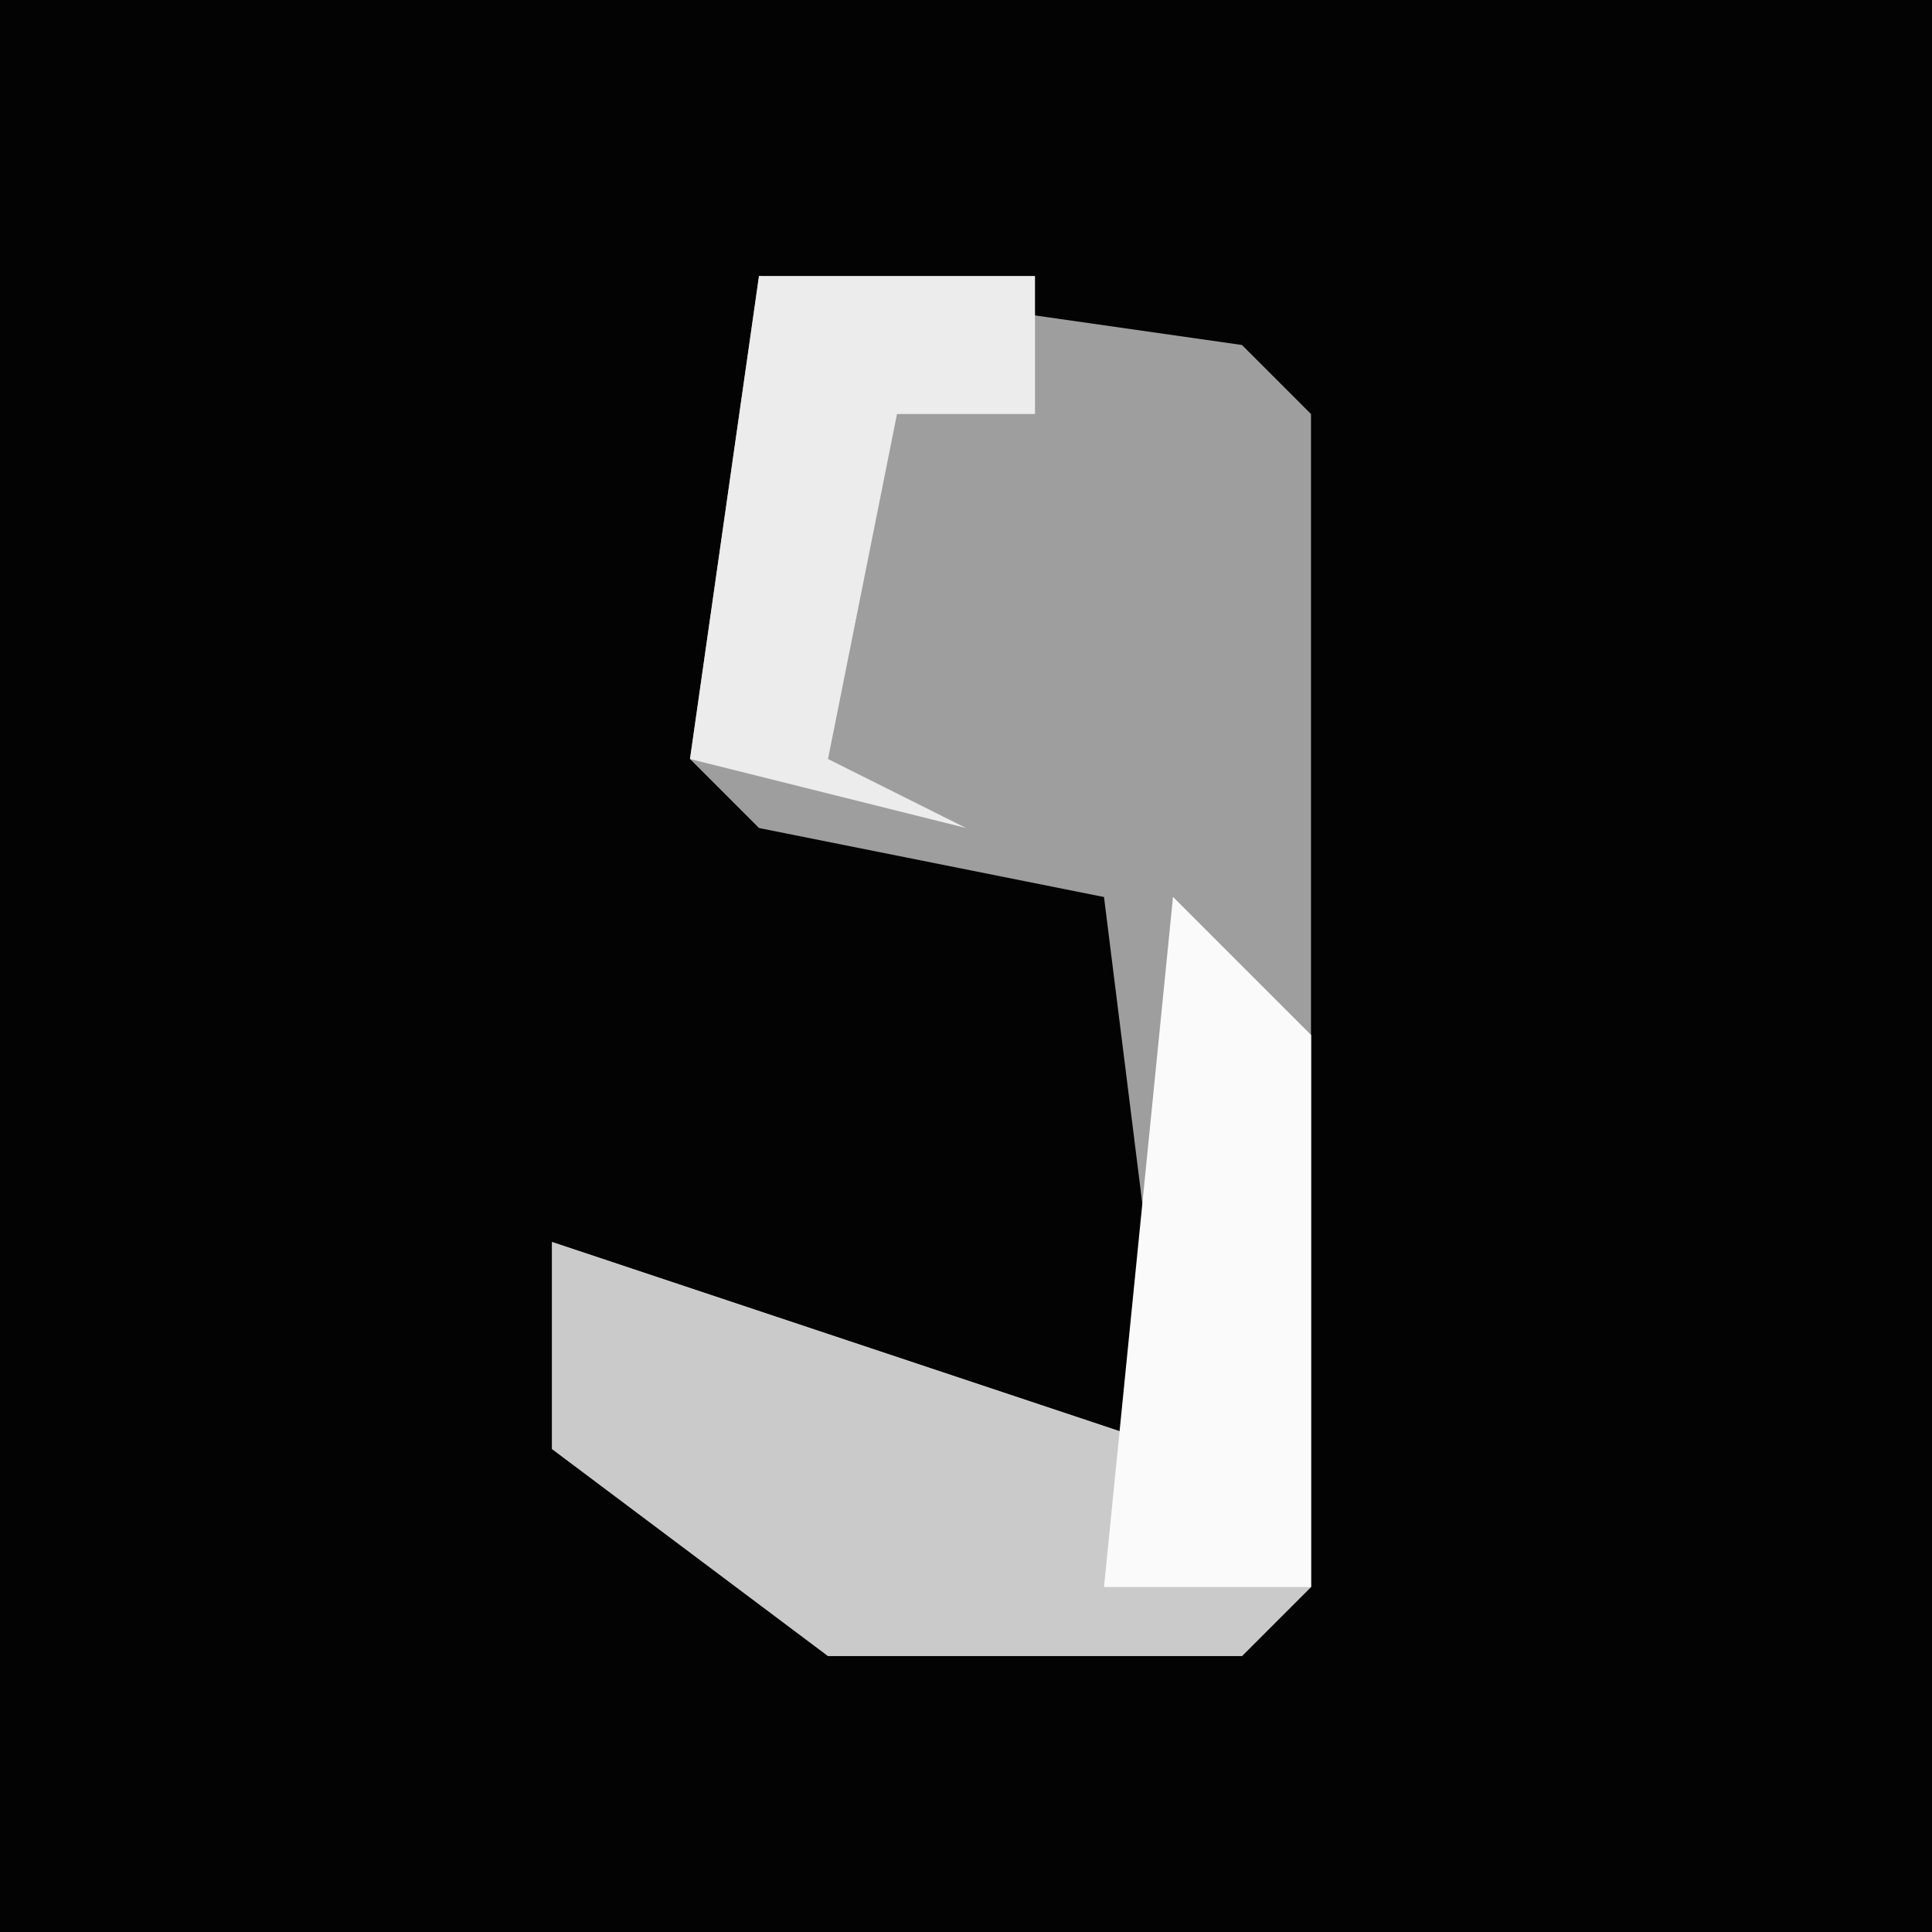 <?xml version="1.0" encoding="UTF-8"?>
<svg version="1.1" xmlns="http://www.w3.org/2000/svg" width="28" height="28">
<path d="M0,0 L28,0 L28,28 L0,28 Z " fill="#030303" transform="translate(0,0)"/>
<path d="M0,0 L7,1 L8,2 L8,19 L7,20 L1,20 L-3,17 L-3,14 L6,17 L5,9 L0,8 L-1,7 Z " fill="#9E9E9E" transform="translate(11,4)"/>
<path d="M0,0 L2,2 L2,10 L1,11 L-5,11 L-9,8 L-9,5 L0,8 Z " fill="#CACACA" transform="translate(17,13)"/>
<path d="M0,0 L4,0 L4,2 L2,2 L1,7 L3,8 L-1,7 Z " fill="#ECECEC" transform="translate(11,4)"/>
<path d="M0,0 L2,2 L2,10 L-1,10 Z " fill="#FAFAFA" transform="translate(17,13)"/>
</svg>
